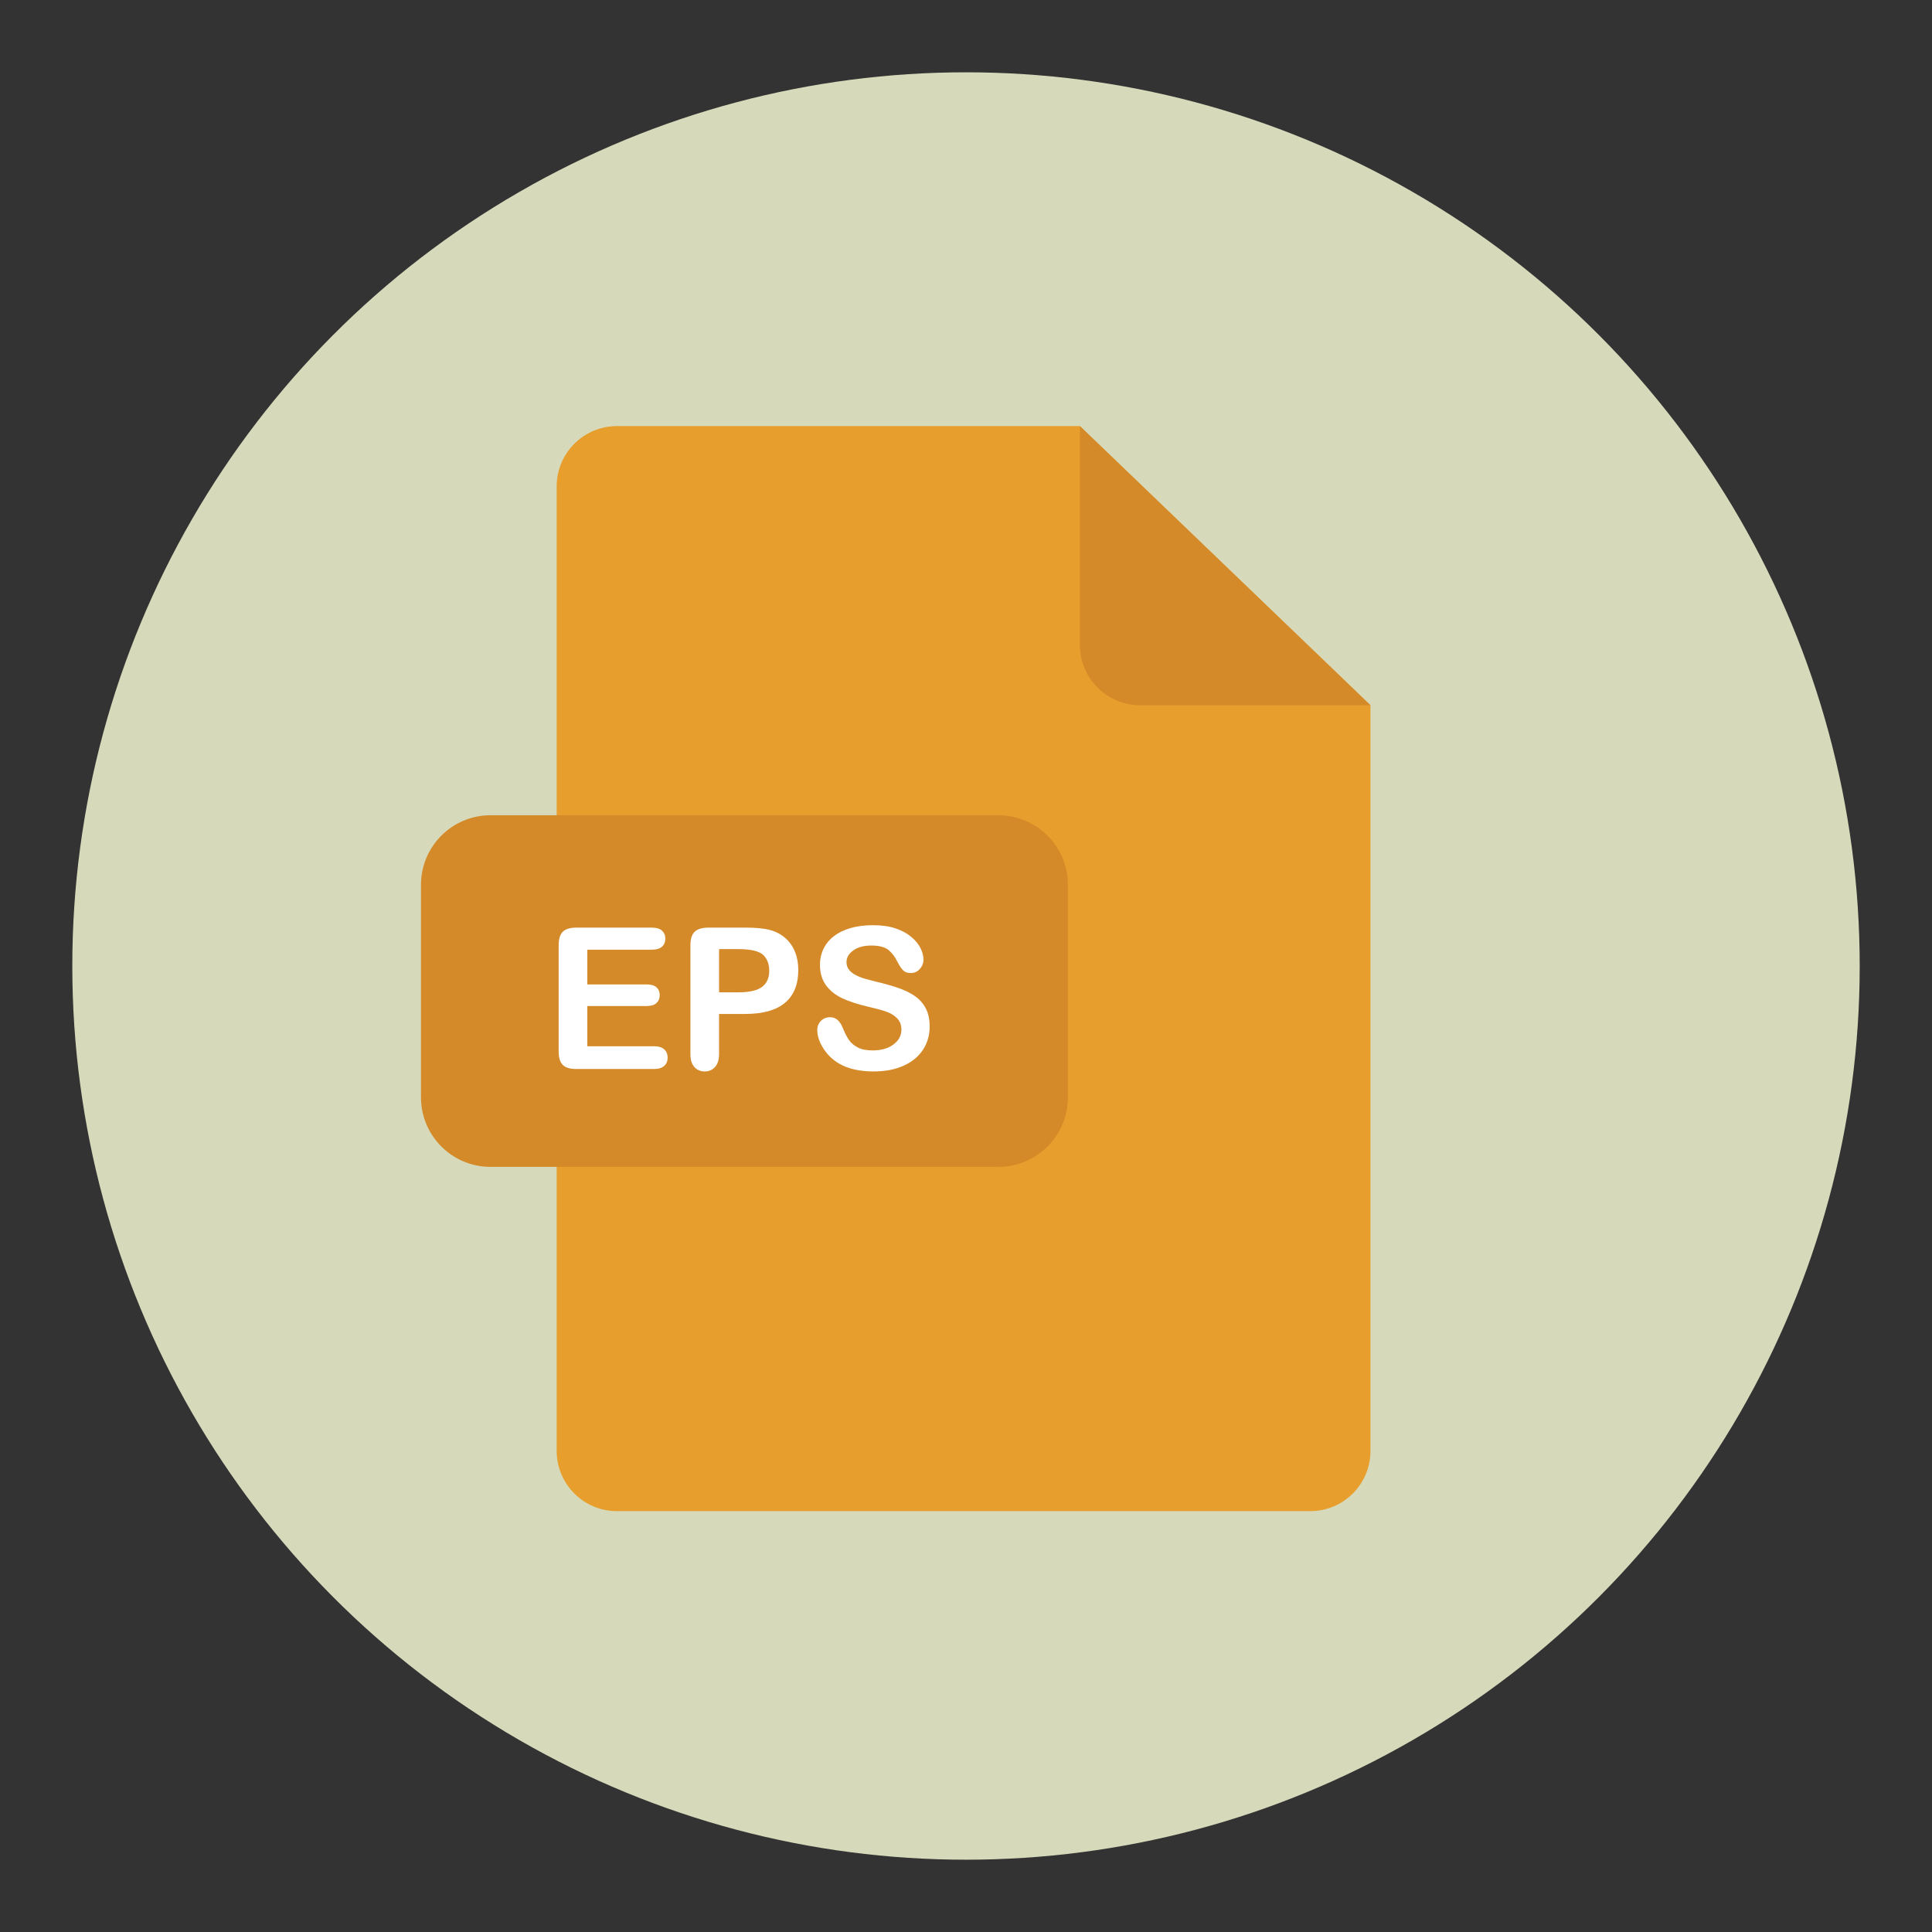 <?xml version="1.0" encoding="utf-8"?>
<!-- Generator: Adobe Illustrator 16.0.0, SVG Export Plug-In . SVG Version: 6.00 Build 0)  -->
<!DOCTYPE svg PUBLIC "-//W3C//DTD SVG 1.1//EN" "http://www.w3.org/Graphics/SVG/1.1/DTD/svg11.dtd">
<svg version="1.1" id="Layer_1" xmlns="http://www.w3.org/2000/svg" xmlns:xlink="http://www.w3.org/1999/xlink" x="0px" y="0px"
	 width="136.913px" height="136.914px" viewBox="0 0 136.913 136.914" enable-background="new 0 0 136.913 136.914"
	 xml:space="preserve">
<rect x="0" y="0" width="136.913" height="136.914" fill="#333333" stroke="none"/>
<g>
	<g>
		<circle fill="#D7DABA" cx="68.457" cy="68.457" r="63.333"/>
	</g>
	<g>
		<g>
			<g>
				<path fill="#E79E2D" d="M43.72,30.195c-2.357,0-4.271,1.913-4.271,4.272v68.351c0,2.359,1.914,4.271,4.271,4.271h49.129
					c2.359,0,4.271-1.912,4.271-4.271v-52.84L76.528,30.195H43.72z"/>
			</g>
		</g>
		<path fill="#D58A29" d="M97.12,49.979H80.8c-2.359,0-4.271-1.912-4.271-4.271V30.195L97.12,49.979z"/>
		<path fill="#D58A29" d="M75.677,77.762c0,2.723-2.207,4.93-4.93,4.93H34.763c-2.723,0-4.93-2.207-4.93-4.93v-15.06
			c0-2.723,2.207-4.929,4.93-4.929h35.984c2.723,0,4.93,2.206,4.93,4.929V77.762z"/>
		<g>
			<path fill="#FFFFFF" d="M46.193,67.301H41.62v2.461h4.211c0.31,0,0.541,0.069,0.693,0.208c0.153,0.139,0.229,0.322,0.229,0.55
				s-0.075,0.414-0.226,0.557s-0.383,0.215-0.697,0.215H41.62v2.851h4.73c0.319,0,0.56,0.074,0.721,0.222
				c0.162,0.148,0.243,0.345,0.243,0.591c0,0.237-0.081,0.43-0.243,0.578c-0.161,0.148-0.401,0.222-0.721,0.222h-5.517
				c-0.442,0-0.76-0.098-0.954-0.294c-0.193-0.196-0.29-0.513-0.29-0.95V66.98c0-0.292,0.043-0.53,0.13-0.714
				s0.223-0.319,0.406-0.403c0.186-0.084,0.421-0.126,0.708-0.126h5.359c0.323,0,0.563,0.072,0.722,0.215
				c0.156,0.144,0.235,0.332,0.235,0.564c0,0.237-0.079,0.427-0.235,0.571C46.757,67.229,46.517,67.301,46.193,67.301z"/>
			<path fill="#FFFFFF" d="M52.817,71.854h-1.859v2.837c0,0.406-0.096,0.713-0.287,0.923s-0.433,0.314-0.725,0.314
				c-0.306,0-0.552-0.104-0.738-0.311s-0.28-0.512-0.28-0.913V66.98c0-0.447,0.103-0.766,0.308-0.957s0.531-0.287,0.978-0.287h2.604
				c0.771,0,1.362,0.059,1.777,0.178c0.41,0.114,0.765,0.303,1.063,0.567c0.299,0.264,0.525,0.588,0.681,0.971
				s0.232,0.813,0.232,1.292c0,1.021-0.314,1.794-0.943,2.321S54.062,71.854,52.817,71.854z M52.325,67.26h-1.367v3.063h1.367
				c0.479,0,0.879-0.05,1.199-0.15c0.322-0.1,0.566-0.264,0.735-0.492s0.253-0.526,0.253-0.896c0-0.442-0.13-0.802-0.39-1.08
				C53.831,67.408,53.232,67.26,52.325,67.26z"/>
			<path fill="#FFFFFF" d="M65.881,72.75c0,0.606-0.156,1.151-0.468,1.634c-0.313,0.483-0.77,0.861-1.371,1.135
				s-1.314,0.41-2.14,0.41c-0.989,0-1.805-0.187-2.447-0.561c-0.456-0.269-0.826-0.628-1.11-1.077
				c-0.285-0.449-0.428-0.885-0.428-1.309c0-0.246,0.086-0.457,0.256-0.632c0.172-0.175,0.389-0.263,0.653-0.263
				c0.214,0,0.396,0.068,0.544,0.205c0.147,0.137,0.274,0.339,0.379,0.608c0.128,0.319,0.266,0.585,0.414,0.8
				c0.147,0.214,0.356,0.391,0.625,0.53s0.622,0.208,1.06,0.208c0.602,0,1.091-0.14,1.466-0.42c0.377-0.28,0.564-0.63,0.564-1.049
				c0-0.333-0.102-0.603-0.305-0.81c-0.202-0.208-0.465-0.366-0.785-0.475c-0.322-0.109-0.751-0.226-1.289-0.349
				c-0.72-0.168-1.322-0.366-1.809-0.591c-0.484-0.226-0.87-0.533-1.154-0.923c-0.285-0.39-0.428-0.874-0.428-1.453
				c0-0.551,0.15-1.042,0.451-1.47s0.736-0.758,1.306-0.988s1.239-0.345,2.01-0.345c0.615,0,1.147,0.076,1.597,0.229
				c0.448,0.153,0.821,0.355,1.117,0.608s0.513,0.519,0.649,0.796s0.205,0.549,0.205,0.813c0,0.242-0.085,0.459-0.257,0.653
				c-0.17,0.194-0.384,0.291-0.639,0.291c-0.232,0-0.409-0.058-0.529-0.174c-0.121-0.116-0.252-0.307-0.394-0.571
				c-0.183-0.378-0.401-0.673-0.656-0.885s-0.665-0.318-1.23-0.318c-0.524,0-0.946,0.115-1.269,0.345
				c-0.32,0.23-0.481,0.507-0.481,0.831c0,0.201,0.055,0.374,0.164,0.52s0.26,0.271,0.451,0.376s0.385,0.187,0.581,0.246
				s0.52,0.146,0.971,0.26c0.565,0.132,1.076,0.278,1.535,0.438c0.457,0.16,0.848,0.353,1.168,0.581
				c0.322,0.228,0.572,0.516,0.752,0.865C65.791,71.816,65.881,72.244,65.881,72.75z"/>
		</g>
	</g>
</g>
</svg>
